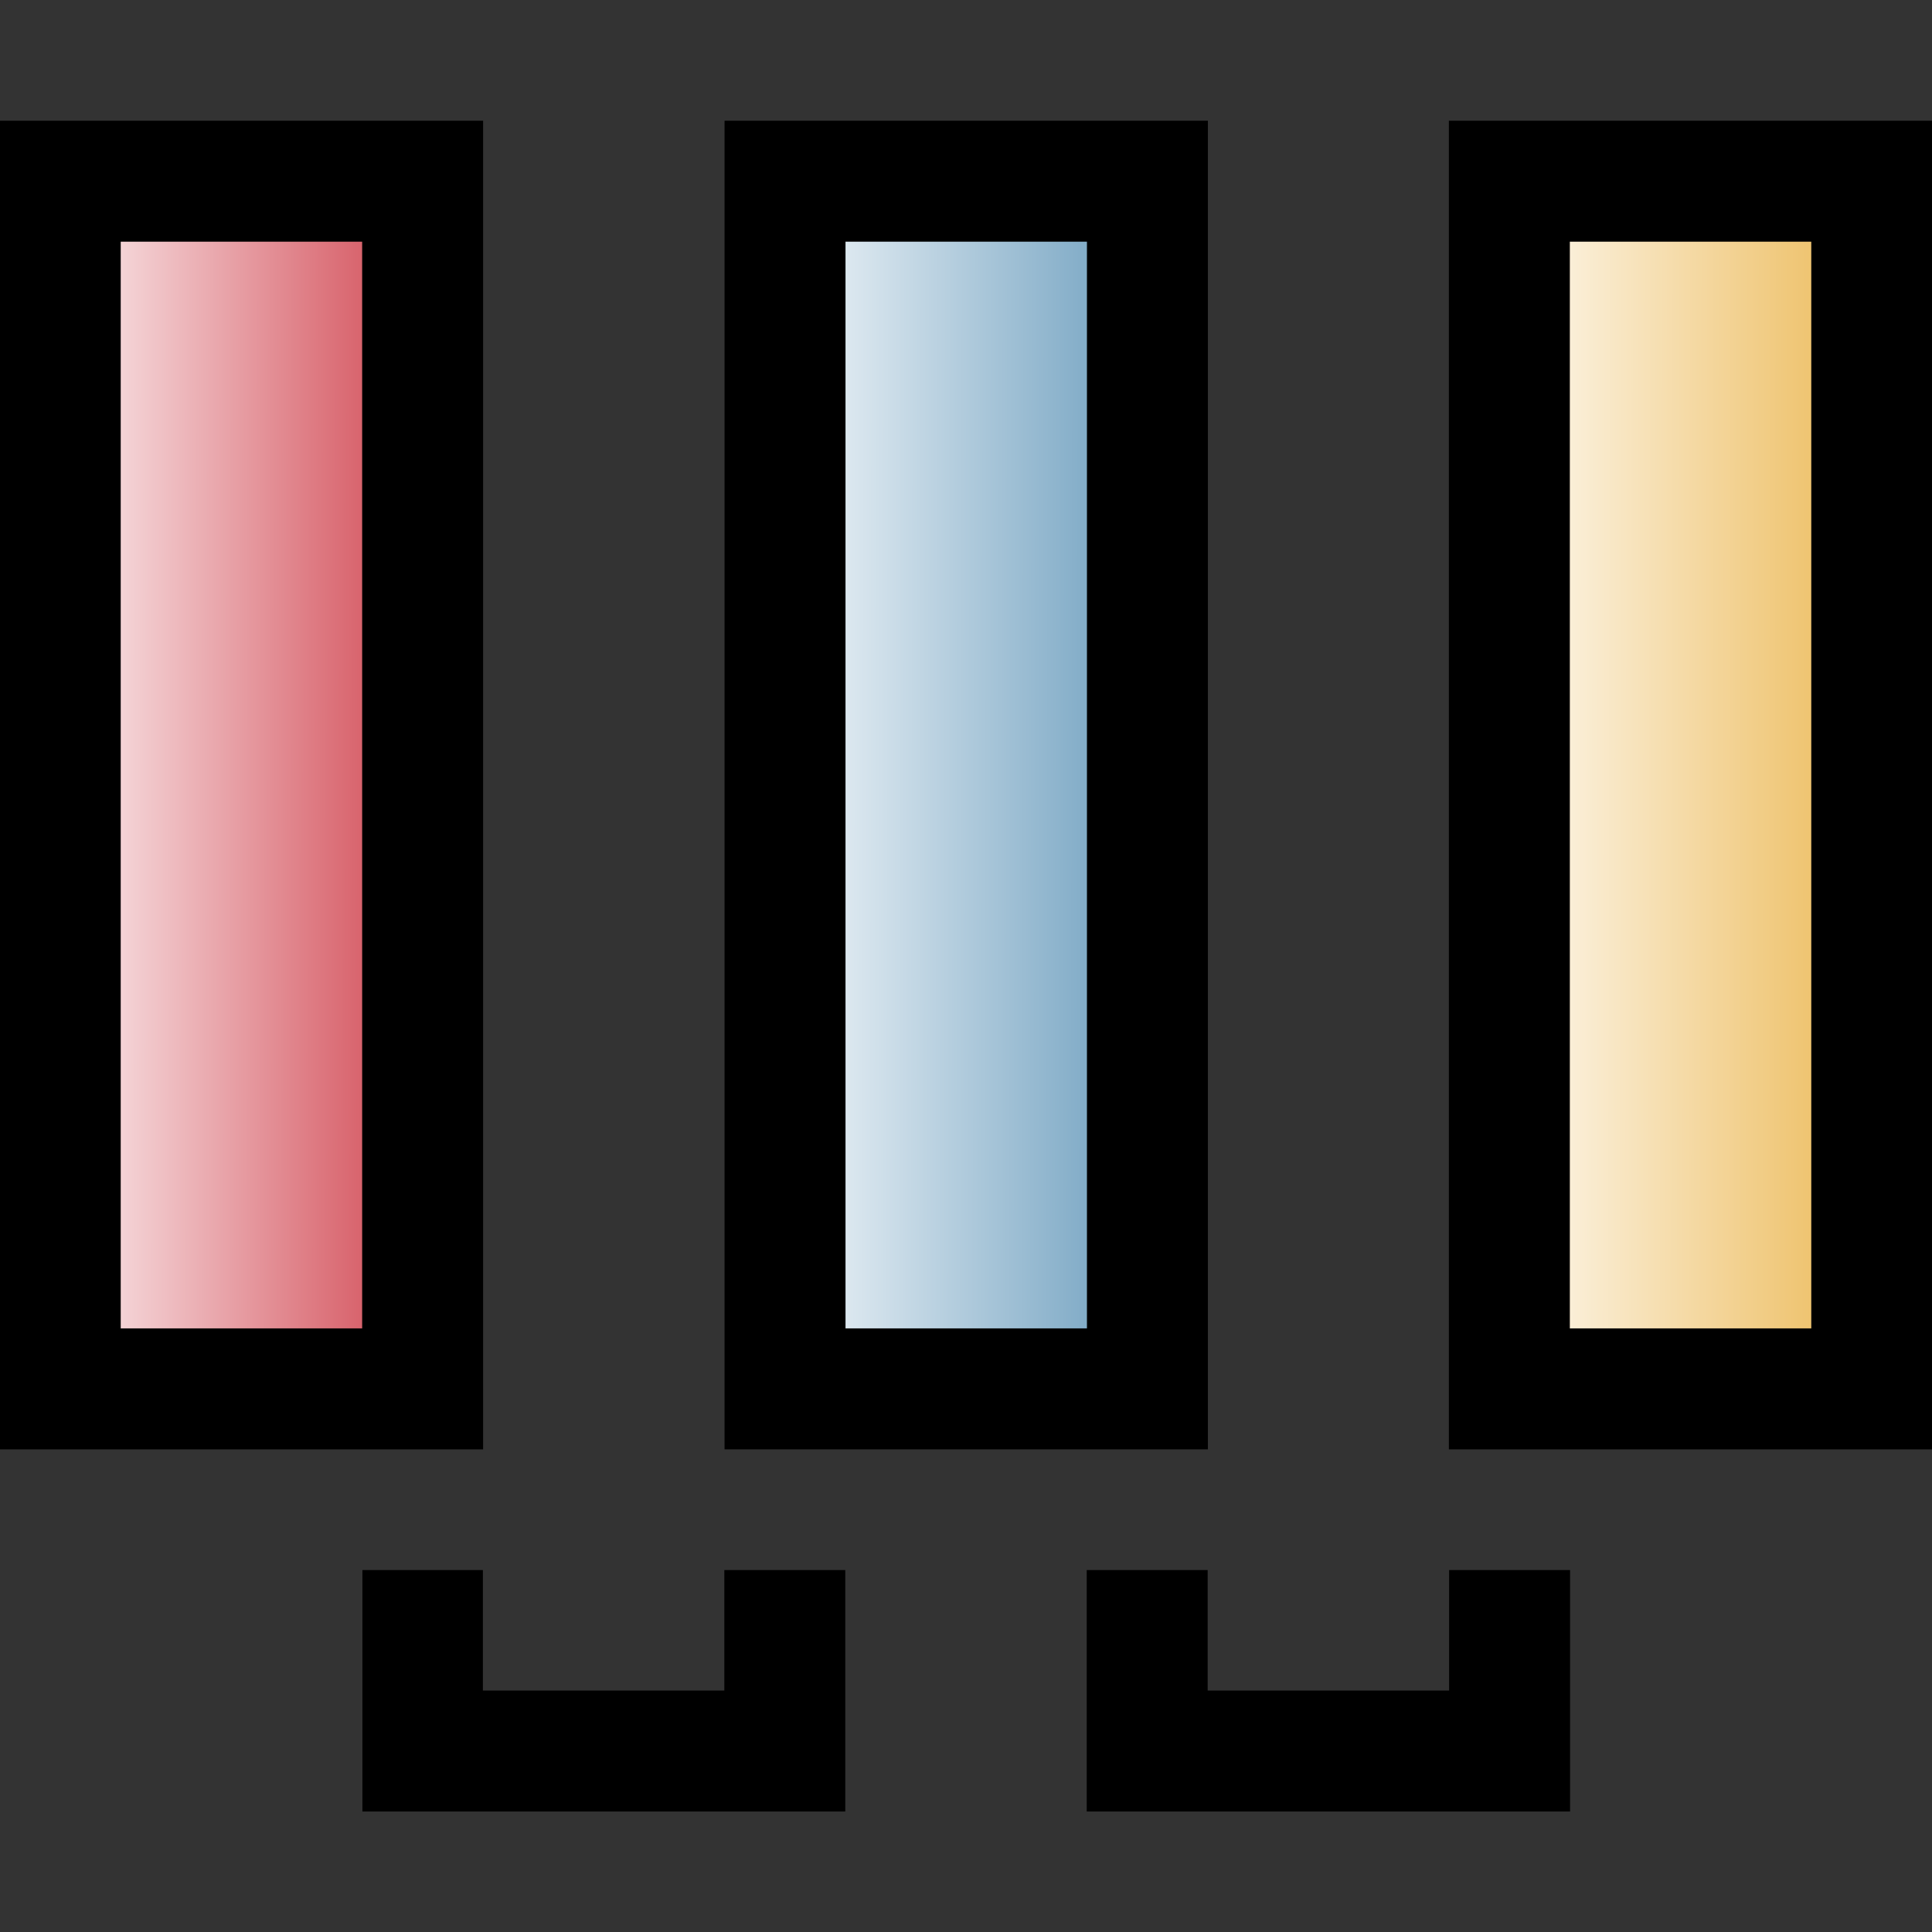 <?xml version="1.0" encoding="UTF-8" standalone="no"?>
<!-- Created with Inkscape (http://www.inkscape.org/) -->

<svg
   width="16"
   height="16"
   viewBox="0 0 4.233 4.233"
   version="1.1"
   id="svg181291"
   xmlns:xlink="http://www.w3.org/1999/xlink"
   xmlns="http://www.w3.org/2000/svg"
   xmlns:svg="http://www.w3.org/2000/svg">
  <rect x="0" y="0" width="4.233" height="4.233" fill="#333333" stroke="none"/>
  <defs
     id="defs181288">
    <linearGradient
       id="linearGradient8552">
      <stop
         style="stop-color:#ffffff;stop-opacity:1;"
         offset="0"
         id="stop8548" />
      <stop
         style="stop-color:#cd3743;stop-opacity:1;"
         offset="1"
         id="stop8550" />
    </linearGradient>
    <linearGradient
       id="linearGradient8546">
      <stop
         style="stop-color:#ffffff;stop-opacity:1;"
         offset="0"
         id="stop8542" />
      <stop
         style="stop-color:#5f95b8;stop-opacity:1;"
         offset="1"
         id="stop8544" />
    </linearGradient>
    <linearGradient
       id="linearGradient8540">
      <stop
         style="stop-color:#ffffff;stop-opacity:1;"
         offset="0"
         id="stop8536" />
      <stop
         style="stop-color:#eab348;stop-opacity:1;"
         offset="1"
         id="stop8538" />
    </linearGradient>
    <linearGradient
       id="linearGradient190262">
      <stop
         style="stop-color:#ffffff;stop-opacity:1;"
         offset="0"
         id="stop190258" />
      <stop
         style="stop-color:#a0a0a4;stop-opacity:1;"
         offset="1"
         id="stop190260" />
    </linearGradient>
    <linearGradient
       xlink:href="#linearGradient190262"
       id="linearGradient190264"
       x1="1.997"
       y1="1.459"
       x2="1.993"
       y2="3.046"
       gradientUnits="userSpaceOnUse"
       gradientTransform="matrix(0.889,0,0,0.8,0.22,0.45)" />
    <linearGradient
       xlink:href="#linearGradient190262"
       id="linearGradient216718"
       gradientUnits="userSpaceOnUse"
       gradientTransform="matrix(0,-0.889,0.6,0,-0.556,4.277)"
       x1="1.997"
       y1="1.459"
       x2="1.993"
       y2="3.046" />
    <linearGradient
       xlink:href="#linearGradient8546"
       id="linearGradient218247"
       gradientUnits="userSpaceOnUse"
       gradientTransform="matrix(0,-0.889,0.6,0,0.767,3.748)"
       x1="1.997"
       y1="1.459"
       x2="1.993"
       y2="3.046" />
    <linearGradient
       xlink:href="#linearGradient190262"
       id="linearGradient218270"
       gradientUnits="userSpaceOnUse"
       gradientTransform="matrix(0,-0.889,0.6,0,2.09,4.277)"
       x1="1.997"
       y1="1.459"
       x2="1.993"
       y2="3.046" />
    <linearGradient
       xlink:href="#linearGradient8552"
       id="linearGradient497"
       gradientUnits="userSpaceOnUse"
       gradientTransform="matrix(0,-0.889,0.6,0,-0.82,3.748)"
       x1="1.997"
       y1="1.459"
       x2="1.993"
       y2="3.046" />
    <linearGradient
       xlink:href="#linearGradient8540"
       id="linearGradient520"
       gradientUnits="userSpaceOnUse"
       gradientTransform="matrix(0,-0.889,0.6,0,2.355,3.748)"
       x1="1.997"
       y1="1.459"
       x2="1.993"
       y2="3.046" />
  </defs>
  <g
     id="layer1">
    <path
       style="fill:url(#linearGradient218247);fill-opacity:1;fill-rule:evenodd;stroke:#000000;stroke-width:0.265;stroke-dasharray:none;stroke-opacity:1"
       d="M 2.514,3.043 H 1.72 V 0.397 h 0.794 z"
       id="path186443-1-4" />
    <path
       style="fill:url(#linearGradient497);fill-opacity:1;fill-rule:evenodd;stroke:#000000;stroke-width:0.265;stroke-dasharray:none;stroke-opacity:1"
       d="M 0.926,3.043 H 0.132 V 0.397 h 0.794 z"
       id="path186443-1-4-7" />
    <path
       style="fill:url(#linearGradient520);fill-opacity:1;fill-rule:evenodd;stroke:#000000;stroke-width:0.265;stroke-dasharray:none;stroke-opacity:1"
       d="M 4.101,3.043 H 3.307 V 0.397 h 0.794 z"
       id="path186443-1-4-5" />
    <path
       style="fill:#000000;fill-opacity:1;fill-rule:evenodd;stroke-width:0.265"
       d="M 0.794,3.44 H 1.058 V 3.704 H 1.587 V 3.44 H 1.852 V 3.969 H 0.794 Z"
       id="path577" />
    <path
       style="fill:#000000;fill-opacity:1;fill-rule:evenodd;stroke-width:0.265"
       d="M 2.381,3.44 H 2.646 V 3.704 H 3.175 V 3.44 H 3.44 V 3.969 H 2.381 Z"
       id="path577-6" />
  </g>
</svg>
